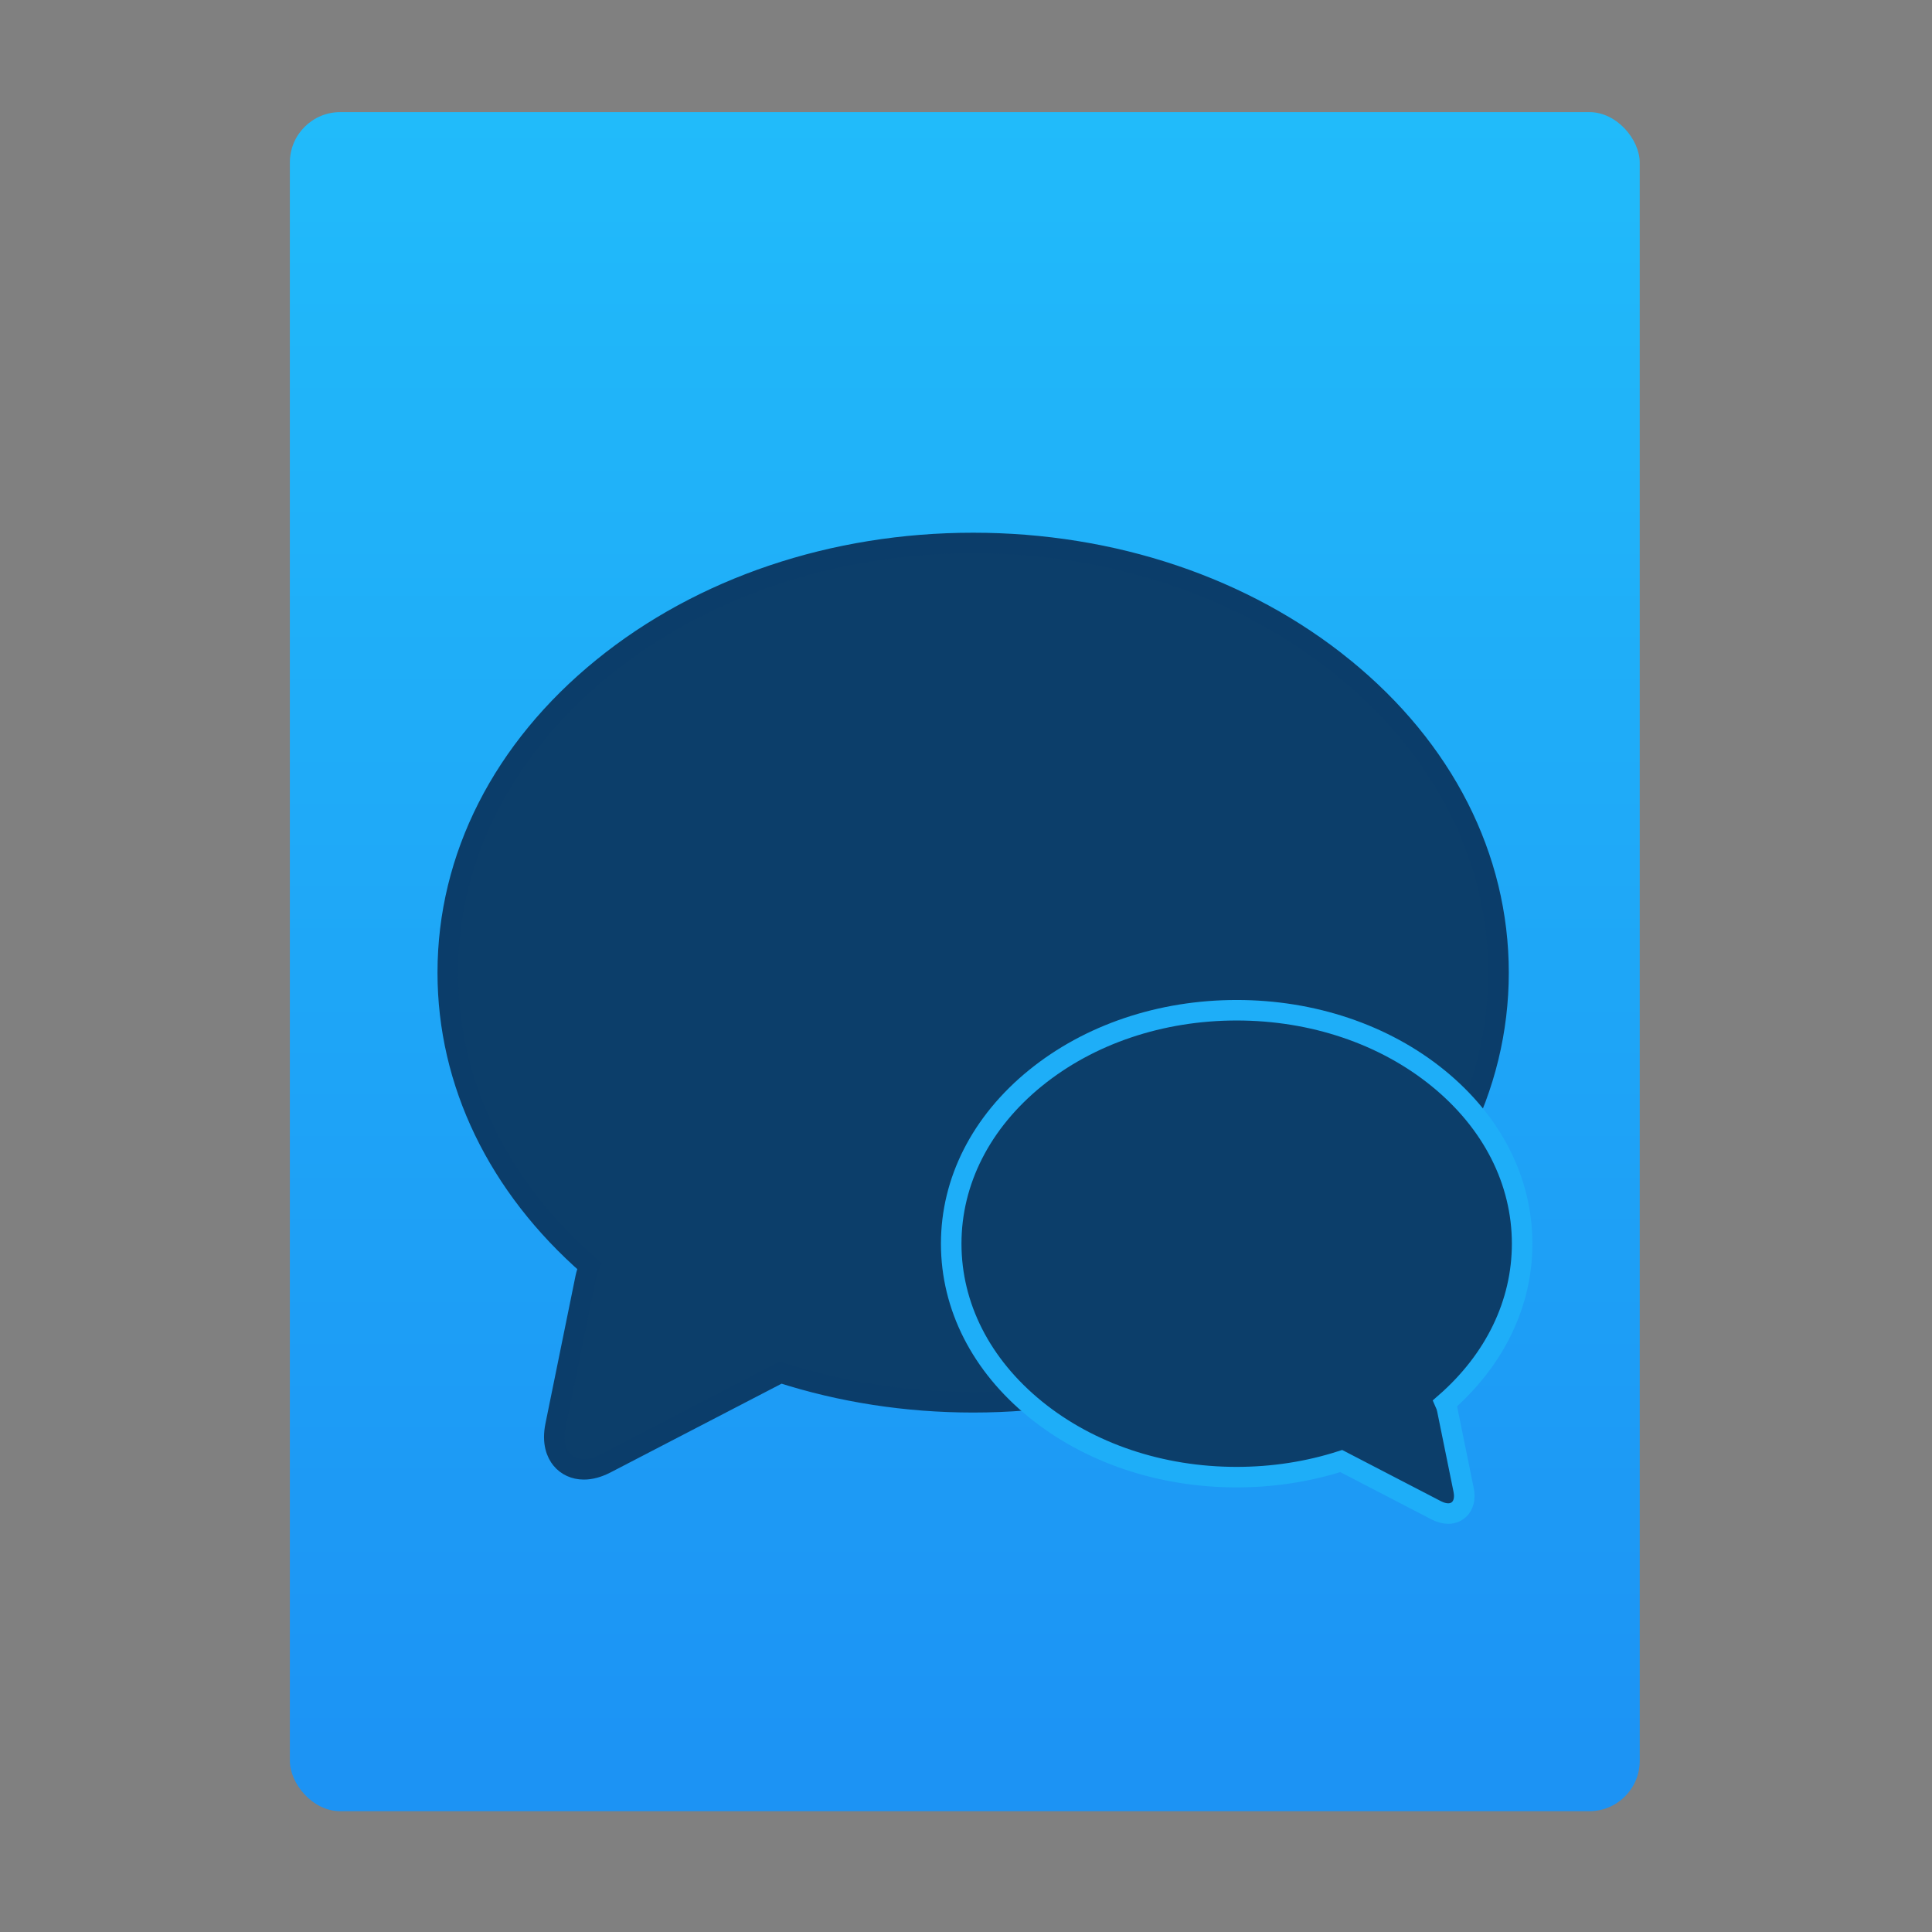 <?xml version="1.0" encoding="UTF-8" standalone="no"?>
<!-- Created with Inkscape (http://www.inkscape.org/) -->

<svg
   xmlns:osb="http://www.openswatchbook.org/uri/2009/osb"
   xmlns:dc="http://purl.org/dc/elements/1.1/"
   xmlns:cc="http://creativecommons.org/ns#"
   xmlns:rdf="http://www.w3.org/1999/02/22-rdf-syntax-ns#"
   xmlns:svg="http://www.w3.org/2000/svg"
   xmlns="http://www.w3.org/2000/svg"
   xmlns:xlink="http://www.w3.org/1999/xlink"
   xmlns:sodipodi="http://sodipodi.sourceforge.net/DTD/sodipodi-0.dtd"
   xmlns:inkscape="http://www.inkscape.org/namespaces/inkscape"
   width="32"
   height="32"
   id="svg5453"
   version="1.1"
   inkscape:version="0.91 r13725"
   sodipodi:docname="text-x-po.svg">
  <rect width="100%" height="100%" fill="#808080" stroke="none"/>
  <defs
     id="defs5455">
    <linearGradient
       inkscape:collect="always"
       id="linearGradient4307">
      <stop
         style="stop-color:#1b92f4;stop-opacity:1"
         offset="0"
         id="stop4309" />
      <stop
         style="stop-color:#20bbfa;stop-opacity:1"
         offset="1"
         id="stop4311" />
    </linearGradient>
    <linearGradient
       gradientTransform="matrix(1.065,0,0,1.082,51.99,-31.819)"
       gradientUnits="userSpaceOnUse"
       y2="517.798"
       x2="375.571"
       y1="543.798"
       x1="375.571"
       id="linearGradient4190-9"
       xlink:href="#linearGradient4307"
       inkscape:collect="always" />
    <linearGradient
       id="linearGradient4207"
       osb:paint="gradient">
      <stop
         style="stop-color:#3498db;stop-opacity:1;"
         offset="0"
         id="stop3371" />
      <stop
         style="stop-color:#3498db;stop-opacity:0;"
         offset="1"
         id="stop3373" />
    </linearGradient>
  </defs>
  <sodipodi:namedview
     id="base"
     pagecolor="#ffffff"
     bordercolor="#666666"
     borderopacity="1.0"
     inkscape:pageopacity="0"
     inkscape:pageshadow="2"
     inkscape:zoom="11.050478"
     inkscape:cx="-0.52209579"
     inkscape:cy="13.773618"
     inkscape:document-units="px"
     inkscape:current-layer="layer1-3"
     showgrid="true"
     fit-margin-top="0"
     fit-margin-left="0"
     fit-margin-right="0"
     fit-margin-bottom="0"
     inkscape:window-width="1366"
     inkscape:window-height="702"
     inkscape:window-x="0"
     inkscape:window-y="0"
     inkscape:window-maximized="1"
     inkscape:showpageshadow="false"
     borderlayer="true"
     showguides="true"
     inkscape:guide-bbox="true"
     inkscape:object-nodes="true"
     inkscape:snap-bbox="true">
    <inkscape:grid
       type="xygrid"
       id="grid4063" />
    <sodipodi:guide
       position="2,30"
       orientation="28,0"
       id="guide4167" />
    <sodipodi:guide
       position="17,5"
       orientation="0,28"
       id="guide4169" />
    <sodipodi:guide
       position="30,2"
       orientation="-28,0"
       id="guide4171" />
    <sodipodi:guide
       position="30,30"
       orientation="0,-28"
       id="guide4173" />
    <sodipodi:guide
       position="2,30"
       orientation="28,0"
       id="guide4181" />
    <sodipodi:guide
       position="16,30"
       orientation="0,-14"
       id="guide4187" />
    <sodipodi:guide
       position="-13,14"
       orientation="28,0"
       id="guide4143" />
    <sodipodi:guide
       position="5,2"
       orientation="0,22"
       id="guide4145" />
    <sodipodi:guide
       position="27,2"
       orientation="-28,0"
       id="guide4147" />
    <sodipodi:guide
       position="27,30"
       orientation="0,-22"
       id="guide4149" />
    <sodipodi:guide
       position="27,30"
       orientation="0,-7"
       id="guide4155" />
    <sodipodi:guide
       position="27,23"
       orientation="-7,-1e-05"
       id="guide4162" />
    <sodipodi:guide
       position="24,27"
       orientation="0,1"
       id="guide3378" />
  </sodipodi:namedview>
  <g
     inkscape:label="Capa 1"
     inkscape:groupmode="layer"
     id="layer1"
     transform="translate(-384.571,-515.798)">
    <g
       transform="translate(392.571,-514.564)"
       id="layer1-7"
       inkscape:label="Capa 1"
       style="fill:#ffffff;fill-opacity:1" />
    <g
       id="g4240"
       transform="translate(341.797,500.252)">
      <g
         inkscape:transform-center-y="-9.4924686"
         inkscape:transform-center-x="5.4653607"
         inkscape:label="Capa 1"
         id="layer1-1"
         transform="translate(-392.988,-511.278)">
        <g
           id="layer1-3"
           inkscape:label="Capa 1"
           transform="translate(0.42,0.035)">
          <rect
             ry="0.834"
             y="528.646"
             x="440.143"
             height="28.142"
             width="22.358"
             id="rect4182-2"
             style="opacity:0.997;fill:url(#linearGradient4190-9);fill-opacity:1;stroke:none;stroke-width:0.104;stroke-linecap:round;stroke-linejoin:round;stroke-miterlimit:4;stroke-dasharray:none;stroke-opacity:1" />
          <g
             id="g23830"
             transform="translate(380.471,515.597)">
            <rect
               y="3"
               x="10"
               height="1"
               width="44"
               id="rect4236-8"
               style="opacity:1;fill:#ffffff;fill-opacity:0.41;stroke:none" />
            <g
               inkscape:transform-center-y="-9.4924686"
               inkscape:transform-center-x="5.4653607"
               inkscape:label="Capa 1"
               id="layer1-5"
               transform="translate(-392.988,-511.278)">
              <g
                 id="layer1-3-1"
                 inkscape:label="Capa 1"
                 transform="translate(0.42,0.035)">
                <g
                   inkscape:label="Capa 1"
                   id="layer1-7-8"
                   transform="translate(-37.074,0.97)">
                  <g
                     id="g4231-5"
                     transform="matrix(1.526,0,0,1.526,376.317,-1040.126)" />
                </g>
              </g>
            </g>
          </g>
          <g
             id="g32983"
             transform="translate(373.362,505.854)">
            <rect
               y="3"
               x="10"
               height="1"
               width="44"
               id="rect4236-8-6"
               style="opacity:1;fill:#ffffff;fill-opacity:0.41;stroke:none" />
            <g
               inkscape:transform-center-y="-9.4924686"
               inkscape:transform-center-x="5.4653607"
               inkscape:label="Capa 1"
               id="layer1-53"
               transform="translate(-392.988,-511.278)">
              <g
                 id="layer1-3-7"
                 inkscape:label="Capa 1"
                 transform="translate(0.42,0.035)">
                <g
                   inkscape:label="Capa 1"
                   id="layer1-89"
                   transform="matrix(0.555,0,0,0.555,218.499,265.575)">
                  <g
                     style="fill:#0c3e6a;fill-opacity:1"
                     inkscape:label="Capa 1"
                     id="layer1-86"
                     transform="translate(0.241,-3.214)">
                    <g
                       style="fill:#0c3e6a;fill-opacity:1"
                       id="layer1-2"
                       inkscape:label="Capa 1"
                       transform="translate(0.8,-4.2)">
                      <g
                         style="fill:#0c3e6a;fill-opacity:1"
                         id="g4414"
                         transform="matrix(0.834,0,0,0.834,123.046,82.951)">
                        <g
                           transform="matrix(0.735,0,0,0.734,145.563,129.827)"
                           style="fill:#0c3e6a;fill-opacity:1;stroke:none;stroke-opacity:1"
                           id="g4275">
                          <path
                             style="fill:#0c3e6a;fill-opacity:1;stroke:#0b3d6a;stroke-opacity:1"
                             sodipodi:nodetypes="csssccccccccscscc"
                             inkscape:connector-curvature="0"
                             id="path3"
                             d="m 358.771,516.998 c -4.823,-3.925 -11.228,-6.087 -18.033,-6.087 -6.806,0 -13.21,2.162 -18.033,6.087 -4.865,3.959 -7.545,9.236 -7.545,14.859 0,5.366 2.442,10.417 6.895,14.309 -0.08,0.181 -0.144,0.371 -0.185,0.57 l -1.463,7.196 c -0.174,0.855 0.06,1.365 0.286,1.643 0.262,0.32 0.65,0.497 1.093,0.497 l 0,0 c 0.335,0 0.694,-0.099 1.069,-0.293 l 8.509,-4.421 c 2.946,0.948 6.113,1.446 9.373,1.446 6.806,0 13.21,-2.162 18.034,-6.087 4.865,-3.959 7.545,-9.236 7.545,-14.859 0,-5.623 -2.679,-10.9 -7.545,-14.859 z" />
                          <path
                             style="fill:#0c3e6a;fill-opacity:1;stroke:#1eaef8;stroke-opacity:1"
                             sodipodi:nodetypes="csssccccccccscscc"
                             inkscape:connector-curvature="0"
                             id="path3-6"
                             d="m 343.771,536.998 c 2.621,-2.133 6.101,-3.307 9.798,-3.307 3.698,0 7.178,1.175 9.798,3.307 2.644,2.151 4.099,5.019 4.099,8.074 0,2.916 -1.327,5.66 -3.746,7.774 0.044,0.098 0.078,0.201 0.1,0.31 l 0.795,3.91 c 0.095,0.465 -0.033,0.742 -0.156,0.893 -0.142,0.174 -0.353,0.27 -0.594,0.27 l 0,0 c -0.182,0 -0.377,-0.054 -0.581,-0.159 l -4.624,-2.402 c -1.601,0.515 -3.322,0.785 -5.093,0.785 -3.698,0 -7.178,-1.175 -9.798,-3.307 -2.643,-2.151 -4.099,-5.019 -4.099,-8.073 0,-3.055 1.456,-5.922 4.099,-8.074 z" />
                        </g>
                      </g>
                    </g>
                  </g>
                </g>
              </g>
            </g>
          </g>
        </g>
      </g>
      <g
         id="g15209"
         transform="translate(-19.058,-5.555)">
        <g
           inkscape:transform-center-y="-9.4924686"
           inkscape:transform-center-x="5.4653607"
           inkscape:label="Capa 1"
           id="layer1-72"
           transform="translate(-392.988,-511.278)">
          <g
             id="g19280"
             transform="translate(391.235,518.329)">
            <g
               inkscape:transform-center-y="-9.4924686"
               inkscape:transform-center-x="5.4653607"
               inkscape:label="Capa 1"
               id="layer1-78"
               transform="translate(-392.988,-511.278)" />
          </g>
        </g>
      </g>
    </g>
  </g>
</svg>
